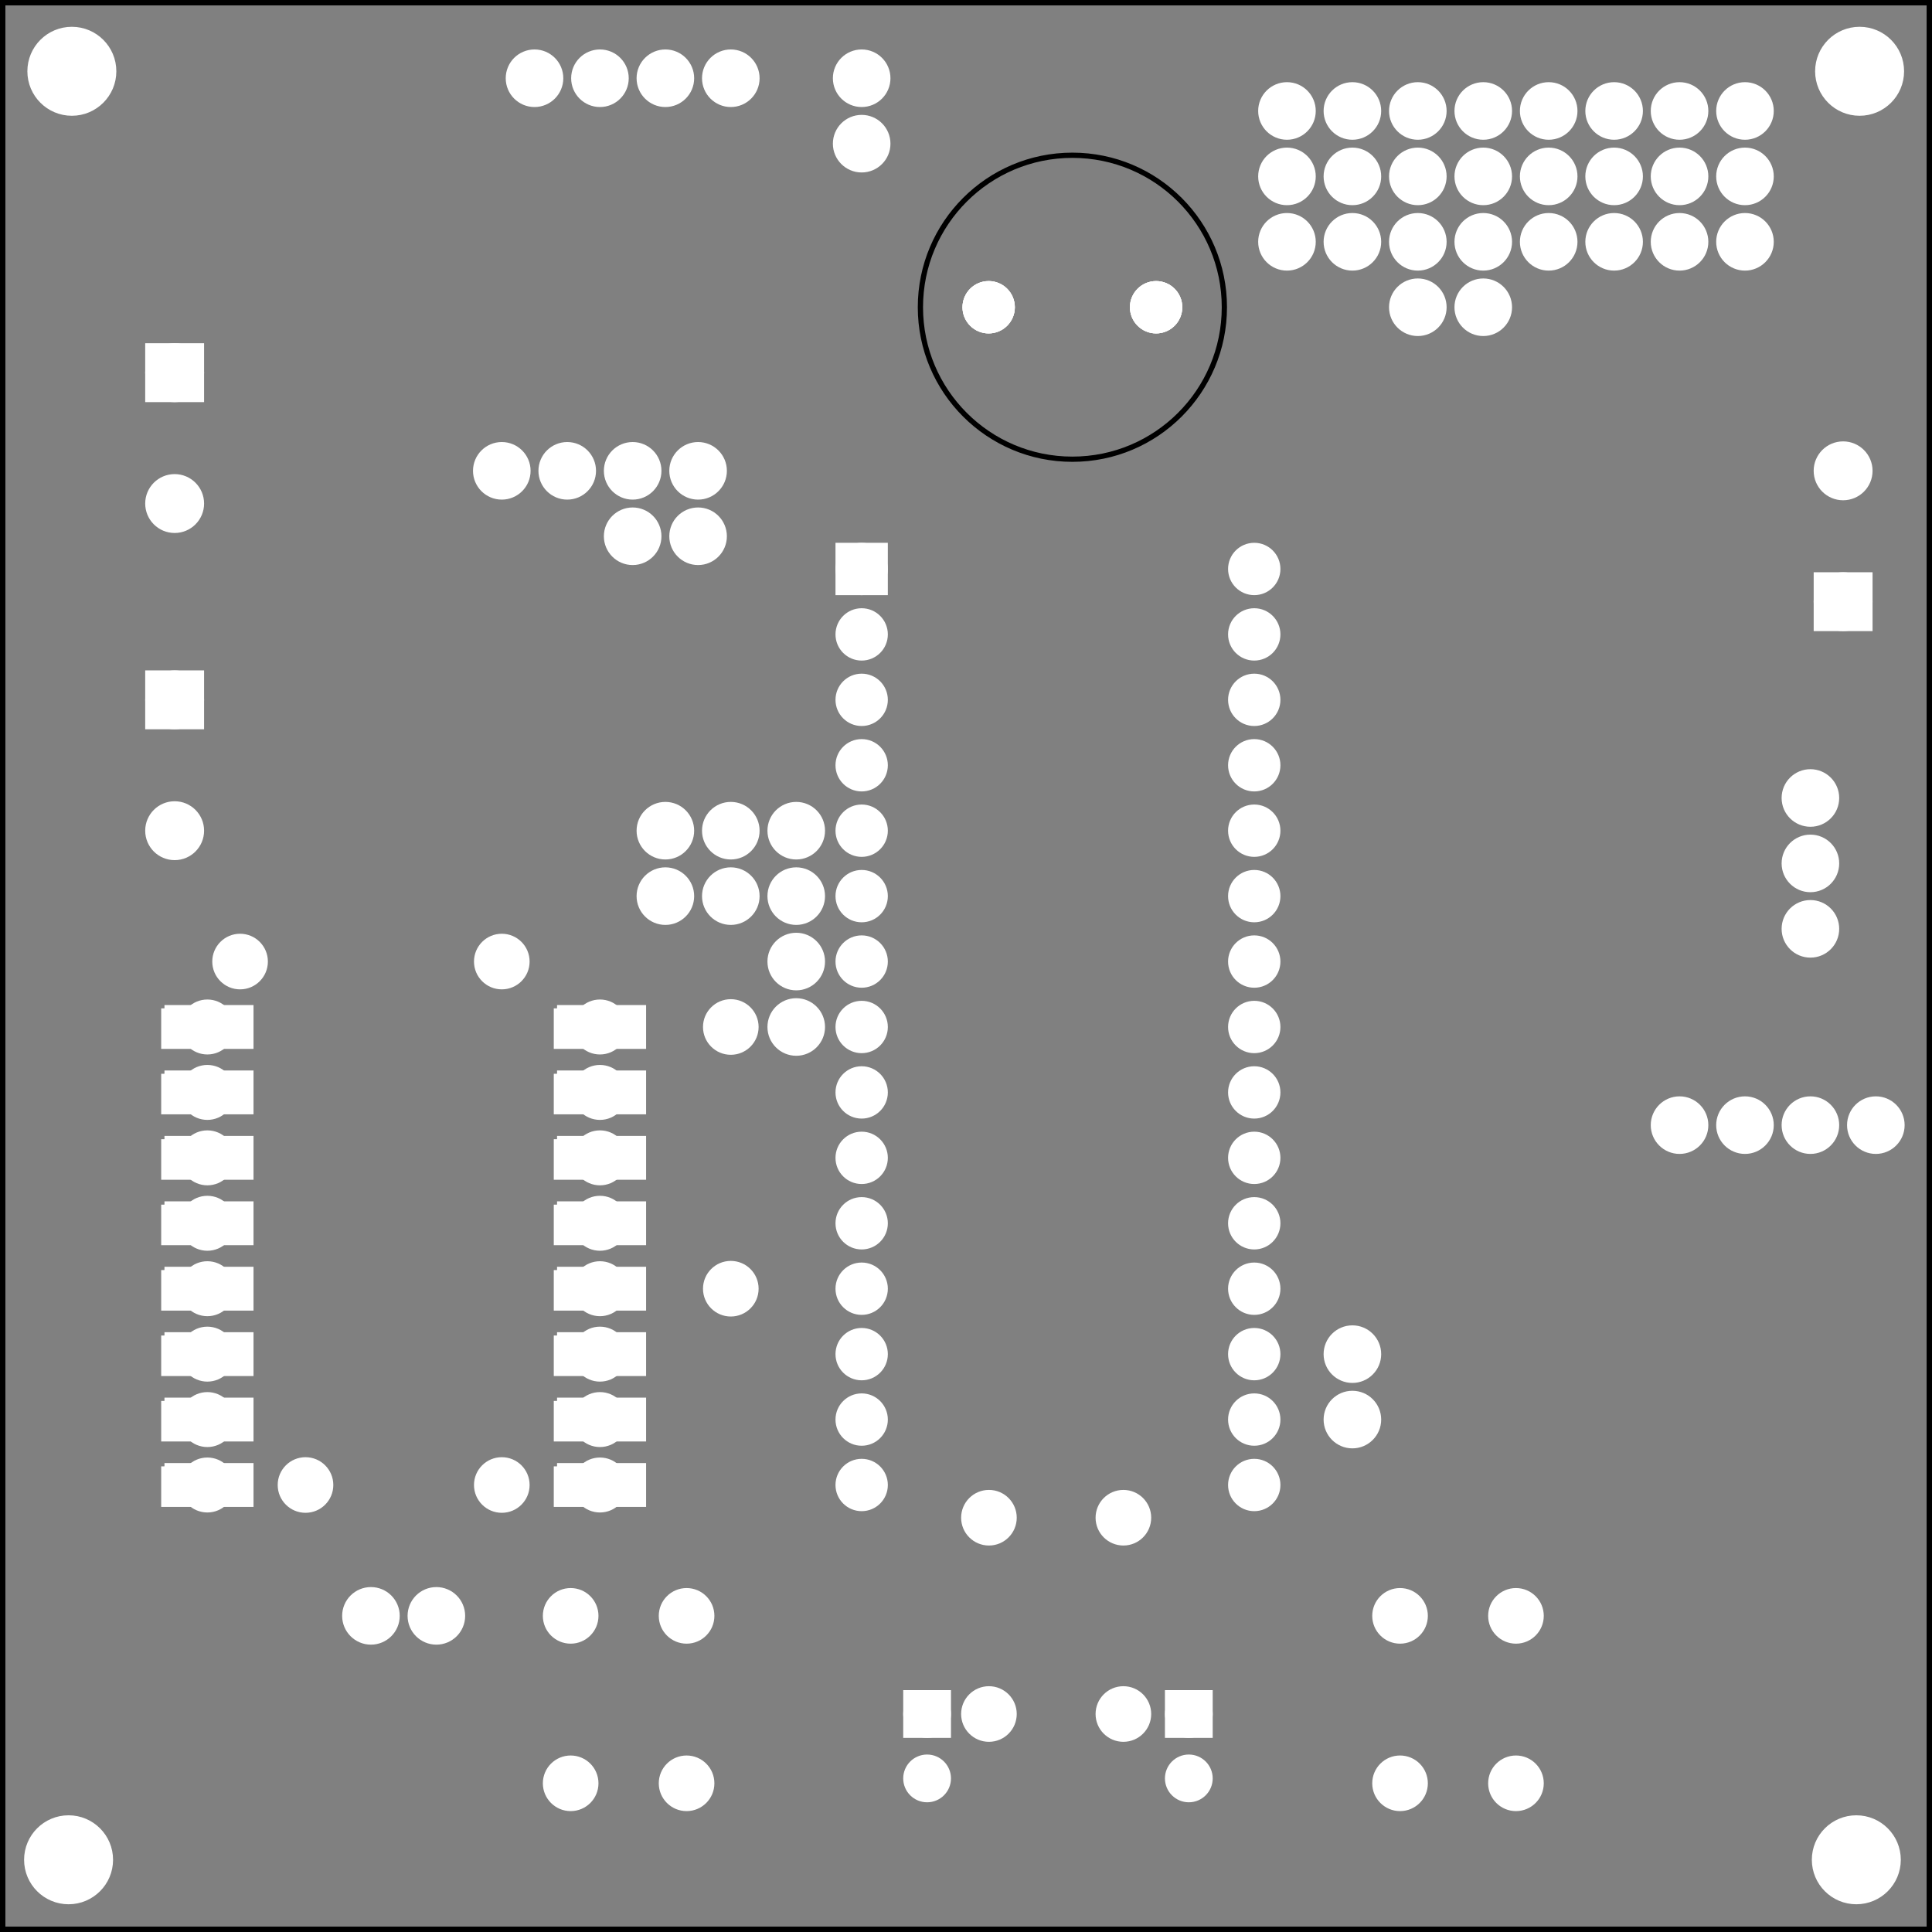 <?xml version='1.0' encoding='UTF-8' standalone='no'?>
<!-- Created with Fritzing (http://www.fritzing.org/) -->
<svg xmlns="http://www.w3.org/2000/svg" width="2.953in" baseProfile="tiny"  version="1.2" xmlns:svg="http://www.w3.org/2000/svg" height="2.953in" x="0in" viewBox="0 0 212.598 212.598" y="0in">
 <rect x="0" y="0" width="212.598" height="212.598" fill="#808080" stroke="none"/>
 <g partID="57641">
  <g id="silkscreen0">
   <rect stroke-width="0.576" width="212.022" stroke="black" fill="none" height="212.022" x="0.288" y="0.288"/>
  </g>
 </g>
 <g partID="57640">
  <g id="board">
   <rect stroke-width="0.5" width="212.022" stroke="black" fill-opacity="0.5" fill="none" height="212.022" id="boardoutline" x="0.288" y="0.288"/>
  </g>
 </g>
 <g partID="57641">
  <g id="silkscreen0">
   <rect stroke-width="0.576" width="212.022" stroke="black" fill="none" height="212.022" x="0.288" y="0.288"/>
  </g>
 </g>
 <g partID="855790511">
  <g transform="translate(100.993,16.797)">
   <g flipped="1" id="silkscreen0">
    <g transform="matrix(-1, 0, 0, 1, 34.025, 0)">
     <g>
      <g>
       <g>
        <circle stroke-width="0.576" cx="17.012" stroke="black" class="other" cy="17.012" fill="none" r="16.724"/>
       </g>
      </g>
     </g>
    </g>
   </g>
  </g>
 </g>
 <g partID="58130">
  <g transform="translate(91.218,51.81)">
   <g id="copper0">
    <circle stroke-width="1.944" cx="3.6" stroke="white" cy="10.8" fill="white" id="connector16pad" r="1.908"/>
    <rect stroke-width="1.944" width="3.814" stroke="white" fill="white" height="3.816" x="1.692" y="8.892"/>
    <circle stroke-width="1.944" cx="3.6" stroke="white" cy="18" fill="white" id="connector17pad" r="1.908"/>
    <circle stroke-width="1.944" cx="3.6" stroke="white" cy="25.2" fill="white" id="connector18pad" r="1.908"/>
    <circle stroke-width="1.944" cx="3.6" stroke="white" cy="32.4" fill="white" id="connector19pad" r="1.908"/>
    <circle stroke-width="1.944" cx="3.6" stroke="white" cy="39.6" fill="white" id="connector20pad" r="1.908"/>
    <circle stroke-width="1.944" cx="3.6" stroke="white" cy="46.8" fill="white" id="connector21pad" r="1.908"/>
    <circle stroke-width="1.944" cx="3.6" stroke="white" cy="54" fill="white" id="connector22pad" r="1.908"/>
    <circle stroke-width="1.944" cx="3.6" stroke="white" cy="61.2" fill="white" id="connector23pad" r="1.908"/>
    <circle stroke-width="1.944" cx="3.6" stroke="white" cy="68.4" fill="white" id="connector24pad" r="1.908"/>
    <circle stroke-width="1.944" cx="3.6" stroke="white" cy="75.6" fill="white" id="connector25pad" r="1.908"/>
    <circle stroke-width="1.944" cx="3.6" stroke="white" cy="82.8" fill="white" id="connector26pad" r="1.908"/>
    <circle stroke-width="1.944" cx="3.6" stroke="white" cy="90" fill="white" id="connector27pad" r="1.908"/>
    <circle stroke-width="1.944" cx="3.6" stroke="white" cy="97.2" fill="white" id="connector28pad" r="1.908"/>
    <circle stroke-width="1.944" cx="3.6" stroke="white" cy="104.4" fill="white" id="connector29pad" r="1.908"/>
    <circle stroke-width="1.944" cx="3.6" stroke="white" cy="111.6" fill="white" id="connector30pad" r="1.908"/>
    <circle stroke-width="1.944" cx="46.8" stroke="white" cy="10.8" fill="white" id="connector31pad" r="1.908"/>
    <circle stroke-width="1.944" cx="46.8" stroke="white" cy="18" fill="white" id="connector32pad" r="1.908"/>
    <circle stroke-width="1.944" cx="46.8" stroke="white" cy="25.2" fill="white" id="connector33pad" r="1.908"/>
    <circle stroke-width="1.944" cx="46.8" stroke="white" cy="32.4" fill="white" id="connector34pad" r="1.908"/>
    <circle stroke-width="1.944" cx="46.8" stroke="white" cy="39.6" fill="white" id="connector35pad" r="1.908"/>
    <circle stroke-width="1.944" cx="46.8" stroke="white" cy="46.8" fill="white" id="connector36pad" r="1.908"/>
    <circle stroke-width="1.944" cx="46.8" stroke="white" cy="54" fill="white" id="connector37pad" r="1.908"/>
    <circle stroke-width="1.944" cx="46.8" stroke="white" cy="61.2" fill="white" id="connector38pad" r="1.908"/>
    <circle stroke-width="1.944" cx="46.8" stroke="white" cy="68.4" fill="white" id="connector39pad" r="1.908"/>
    <circle stroke-width="1.944" cx="46.8" stroke="white" cy="75.6" fill="white" id="connector40pad" r="1.908"/>
    <circle stroke-width="1.944" cx="46.8" stroke="white" cy="82.8" fill="white" id="connector41pad" r="1.908"/>
    <circle stroke-width="1.944" cx="46.8" stroke="white" cy="90" fill="white" id="connector42pad" r="1.908"/>
    <circle stroke-width="1.944" cx="46.8" stroke="white" cy="97.2" fill="white" id="connector43pad" r="1.908"/>
    <circle stroke-width="1.944" cx="46.8" stroke="white" cy="104.4" fill="white" id="connector44pad" r="1.908"/>
    <circle stroke-width="1.944" cx="46.8" stroke="white" cy="111.6" fill="white" id="connector45pad" r="1.908"/>
   </g>
  </g>
 </g>
 <g partID="855678860">
  <g transform="translate(15.618,109.41)">
   <g id="copper0">
    <circle stroke-width="1.944" cx="7.2" stroke="white" cy="54" connectorname="GND" fill="white" r="2.052" id="connector6pad"/>
    <path stroke-width="0.72" d="m2.48,51.948,9.439,0,0,4.104,-9.439,0,0,-4.104M5.148,54a2.052,2.052,0,1,0,4.104,0,2.052,2.052,0,1,0,-4.104,0z" stroke="white" fill="white"/>
    <circle stroke-width="1.944" cx="7.2" stroke="white" cy="46.8" connectorname="B01" fill="white" r="2.052" id="connector7pad"/>
    <path stroke-width="0.72" d="m2.48,44.748,9.439,0,0,4.104,-9.439,0,0,-4.104M5.148,46.8a2.052,2.052,0,1,0,4.104,0,2.052,2.052,0,1,0,-4.104,0z" stroke="white" fill="white"/>
    <circle stroke-width="1.944" cx="7.2" stroke="white" cy="39.6" connectorname="B02" fill="white" r="2.052" id="connector8pad"/>
    <path stroke-width="0.72" d="m2.48,37.548,9.439,0,0,4.104,-9.439,0,0,-4.104M5.148,39.6a2.052,2.052,0,1,0,4.104,0,2.052,2.052,0,1,0,-4.104,0z" stroke="white" fill="white"/>
    <circle stroke-width="1.944" cx="7.2" stroke="white" cy="32.4" connectorname="A02" fill="white" r="2.052" id="connector9pad"/>
    <path stroke-width="0.72" d="m2.48,30.348,9.439,0,0,4.104,-9.439,0,0,-4.104M5.148,32.4a2.052,2.052,0,1,0,4.104,0,2.052,2.052,0,1,0,-4.104,0z" stroke="white" fill="white"/>
    <circle stroke-width="1.944" cx="7.2" stroke="white" cy="25.2" connectorname="A01" fill="white" r="2.052" id="connector10pad"/>
    <path stroke-width="0.72" d="m2.48,23.148,9.439,0,0,4.104,-9.439,0,0,-4.104M5.148,25.2a2.052,2.052,0,1,0,4.104,0,2.052,2.052,0,1,0,-4.104,0z" stroke="white" fill="white"/>
    <circle stroke-width="1.944" cx="7.2" stroke="white" cy="18" connectorname="GND" fill="white" r="2.052" id="connector11pad"/>
    <path stroke-width="0.72" d="m2.48,15.948,9.439,0,0,4.104,-9.439,0,0,-4.104M5.148,18a2.052,2.052,0,1,0,4.104,0,2.052,2.052,0,1,0,-4.104,0z" stroke="white" fill="white"/>
    <circle stroke-width="1.944" cx="7.2" stroke="white" cy="10.8" connectorname="VCC" fill="white" r="2.052" id="connector12pad"/>
    <path stroke-width="0.72" d="m2.48,8.748,9.439,0,0,4.104,-9.439,0,0,-4.104M5.148,10.8a2.052,2.052,0,1,0,4.104,0,2.052,2.052,0,1,0,-4.104,0z" stroke="white" fill="white"/>
    <circle stroke-width="1.944" cx="7.2" stroke="white" cy="3.6" connectorname="VM" fill="white" r="2.052" id="connector13pad"/>
    <path stroke-width="0.72" d="m2.48,1.548,9.439,0,0,4.104,-9.439,0,0,-4.104M5.148,3.6a2.052,2.052,0,1,0,4.104,0,2.052,2.052,0,1,0,-4.104,0z" stroke="white" fill="white"/>
    <circle stroke-width="1.944" cx="50.4" stroke="white" cy="3.6" connectorname="PWMA" fill="white" r="2.052" id="connector14pad"/>
    <path stroke-width="0.72" d="m45.68,1.548,9.439,0,0,4.104,-9.439,0,0,-4.104M48.348,3.6a2.052,2.052,0,1,0,4.104,0,2.052,2.052,0,1,0,-4.104,0z" stroke="white" fill="white"/>
    <circle stroke-width="1.944" cx="50.4" stroke="white" cy="10.8" connectorname="AIN2" fill="white" r="2.052" id="connector15pad"/>
    <path stroke-width="0.72" d="m45.68,8.748,9.439,0,0,4.104,-9.439,0,0,-4.104M48.348,10.8a2.052,2.052,0,1,0,4.104,0,2.052,2.052,0,1,0,-4.104,0z" stroke="white" fill="white"/>
    <circle stroke-width="1.944" cx="50.4" stroke="white" cy="18" connectorname="AIN1" fill="white" r="2.052" id="connector16pad"/>
    <path stroke-width="0.72" d="m45.68,15.948,9.439,0,0,4.104,-9.439,0,0,-4.104M48.348,18a2.052,2.052,0,1,0,4.104,0,2.052,2.052,0,1,0,-4.104,0z" stroke="white" fill="white"/>
    <circle stroke-width="1.944" cx="50.4" stroke="white" cy="25.2" connectorname="STBY" fill="white" r="2.052" id="connector17pad"/>
    <path stroke-width="0.72" d="m45.68,23.148,9.439,0,0,4.104,-9.439,0,0,-4.104M48.348,25.2a2.052,2.052,0,1,0,4.104,0,2.052,2.052,0,1,0,-4.104,0z" stroke="white" fill="white"/>
    <circle stroke-width="1.944" cx="50.4" stroke="white" cy="32.4" connectorname="BIN1" fill="white" r="2.052" id="connector18pad"/>
    <path stroke-width="0.72" d="m45.68,30.348,9.439,0,0,4.104,-9.439,0,0,-4.104M48.348,32.4a2.052,2.052,0,1,0,4.104,0,2.052,2.052,0,1,0,-4.104,0z" stroke="white" fill="white"/>
    <circle stroke-width="1.944" cx="50.4" stroke="white" cy="39.6" connectorname="BIN2" fill="white" r="2.052" id="connector19pad"/>
    <path stroke-width="0.72" d="m45.68,37.548,9.439,0,0,4.104,-9.439,0,0,-4.104M48.348,39.6a2.052,2.052,0,1,0,4.104,0,2.052,2.052,0,1,0,-4.104,0z" stroke="white" fill="white"/>
    <circle stroke-width="1.944" cx="50.4" stroke="white" cy="46.8" connectorname="PWMB" fill="white" r="2.052" id="connector20pad"/>
    <path stroke-width="0.72" d="m45.68,44.748,9.439,0,0,4.104,-9.439,0,0,-4.104M48.348,46.8a2.052,2.052,0,1,0,4.104,0,2.052,2.052,0,1,0,-4.104,0z" stroke="white" fill="white"/>
    <circle stroke-width="1.944" cx="50.4" stroke="white" cy="54" connectorname="GND" fill="white" r="2.052" id="connector21pad"/>
    <path stroke-width="0.72" d="m45.68,51.948,9.439,0,0,4.104,-9.439,0,0,-4.104M48.348,54a2.052,2.052,0,1,0,4.104,0,2.052,2.052,0,1,0,-4.104,0z" stroke="white" fill="white"/>
   </g>
  </g>
 </g>
 <g partID="855733420">
  <g transform="translate(21.666,101.058)">
   <g id="copper0">
    <circle stroke-width="2.16" cx="33.552" stroke="white" cy="4.752" fill="white" r="1.98" id="connector0pad"/>
    <circle stroke-width="2.16" cx="4.752" stroke="white" cy="4.752" fill="white" r="1.98" id="connector1pad"/>
   </g>
  </g>
 </g>
 <g partID="855679240">
  <g transform="translate(75.666,108.258)">
   <g id="copper0">
    <circle stroke-width="2.16" cx="4.752" stroke="white" cy="33.552" fill="white" r="1.98" id="connector0pad"/>
    <circle stroke-width="2.16" cx="4.752" stroke="white" cy="4.752" fill="white" r="1.98" id="connector1pad"/>
   </g>
  </g>
 </g>
 <g partID="855680690">
  <g transform="translate(14.898,33.09)">
   <g id="copper0">
    <g id="copper1">
     <g id="connector0pin">
      <rect stroke-width="2.16" width="4.319" stroke="white" fill="white" height="4.32" id="square" x="2.16" y="5.76"/>
      <circle stroke-width="2.16" cx="4.32" stroke="white" cy="7.92" fill="white" r="2.16"/>
     </g>
     <circle stroke-width="2.16" cx="4.32" stroke="white" cy="22.32" fill="white" id="connector1pin" r="2.16"/>
    </g>
   </g>
  </g>
 </g>
 <g partID="855680660">
  <g transform="translate(14.898,69.09)">
   <g id="copper0">
    <g id="copper1">
     <g id="connector0pin">
      <rect stroke-width="2.16" width="4.319" stroke="white" fill="white" height="4.32" id="square" x="2.16" y="5.76"/>
      <circle stroke-width="2.16" cx="4.32" stroke="white" cy="7.92" fill="white" r="2.16"/>
     </g>
     <circle stroke-width="2.16" cx="4.32" stroke="white" cy="22.32" fill="white" id="connector1pin" r="2.16"/>
    </g>
   </g>
  </g>
 </g>
 <g partID="855681790">
  <g transform="translate(207.137,74.13)">
   <g transform="matrix(-1,0,0,-1,0,0)">
    <g id="copper0">
     <g id="copper1">
      <g id="connector0pin">
       <rect stroke-width="2.16" width="4.319" stroke="white" fill="white" height="4.32" id="square" x="2.16" y="5.76"/>
       <circle stroke-width="2.16" cx="4.32" stroke="white" cy="7.92" fill="white" r="2.16"/>
      </g>
      <circle stroke-width="2.16" cx="4.32" stroke="white" cy="22.32" fill="white" id="connector1pin" r="2.16"/>
     </g>
    </g>
   </g>
  </g>
 </g>
 <g partID="855715190">
  <g transform="translate(81.858,46.77)">
   <g transform="matrix(0,1,-1,0,0,0)">
    <g id="copper0">
     <circle stroke-width="2.16" cx="5.04" stroke="white" cy="5.04" fill="white" id="connector0pin" r="2.088"/>
     <circle stroke-width="2.16" cx="5.04" stroke="white" cy="12.24" fill="white" id="connector1pin" r="2.088"/>
     <circle stroke-width="2.16" cx="5.04" stroke="white" cy="19.44" fill="white" id="connector2pin" r="2.088"/>
     <circle stroke-width="2.16" cx="5.04" stroke="white" cy="26.64" fill="white" id="connector3pin" r="2.088"/>
    </g>
   </g>
  </g>
 </g>
 <g partID="855683510">
  <g transform="translate(53.058,172.77)">
   <g transform="matrix(0,1,-1,0,0,0)">
    <g id="copper0">
     <circle stroke-width="2.16" cx="5.04" stroke="white" cy="5.04" fill="white" id="connector0pin" r="2.088"/>
     <circle stroke-width="2.16" cx="5.04" stroke="white" cy="12.24" fill="white" id="connector1pin" r="2.088"/>
    </g>
   </g>
  </g>
 </g>
 <g partID="855681900">
  <g transform="translate(194.178,82.77)">
   <g id="copper0">
    <circle stroke-width="2.16" cx="5.04" stroke="white" cy="5.04" fill="white" id="connector0pin" r="2.088"/>
    <circle stroke-width="2.16" cx="5.04" stroke="white" cy="12.24" fill="white" id="connector1pin" r="2.088"/>
    <circle stroke-width="2.16" cx="5.04" stroke="white" cy="19.44" fill="white" id="connector2pin" r="2.088"/>
   </g>
  </g>
 </g>
 <g partID="855698020">
  <g transform="translate(136.578,31.65)">
   <g transform="matrix(0,-1,1,0,0,0)">
    <g id="copper0">
     <circle stroke-width="2.16" cx="5.04" stroke="white" cy="5.04" fill="white" id="connector0pin" r="2.088"/>
     <circle stroke-width="2.16" cx="5.04" stroke="white" cy="12.24" fill="white" id="connector1pin" r="2.088"/>
     <circle stroke-width="2.16" cx="5.04" stroke="white" cy="19.44" fill="white" id="connector2pin" r="2.088"/>
     <circle stroke-width="2.16" cx="5.04" stroke="white" cy="26.64" fill="white" id="connector3pin" r="2.088"/>
     <circle stroke-width="2.16" cx="5.04" stroke="white" cy="33.84" fill="white" id="connector4pin" r="2.088"/>
     <circle stroke-width="2.16" cx="5.04" stroke="white" cy="41.04" fill="white" id="connector5pin" r="2.088"/>
     <circle stroke-width="2.16" cx="5.04" stroke="white" cy="48.24" fill="white" id="connector6pin" r="2.088"/>
     <circle stroke-width="2.16" cx="5.04" stroke="white" cy="55.44" fill="white" id="connector7pin" r="2.088"/>
    </g>
   </g>
  </g>
 </g>
 <g partID="855697320">
  <g transform="translate(136.578,24.45)">
   <g transform="matrix(0,-1,1,0,0,0)">
    <g id="copper0">
     <circle stroke-width="2.16" cx="5.04" stroke="white" cy="5.04" fill="white" id="connector0pin" r="2.088"/>
     <circle stroke-width="2.16" cx="5.04" stroke="white" cy="12.24" fill="white" id="connector1pin" r="2.088"/>
     <circle stroke-width="2.16" cx="5.04" stroke="white" cy="19.44" fill="white" id="connector2pin" r="2.088"/>
     <circle stroke-width="2.16" cx="5.04" stroke="white" cy="26.64" fill="white" id="connector3pin" r="2.088"/>
     <circle stroke-width="2.16" cx="5.04" stroke="white" cy="33.84" fill="white" id="connector4pin" r="2.088"/>
     <circle stroke-width="2.16" cx="5.04" stroke="white" cy="41.04" fill="white" id="connector5pin" r="2.088"/>
     <circle stroke-width="2.16" cx="5.04" stroke="white" cy="48.24" fill="white" id="connector6pin" r="2.088"/>
     <circle stroke-width="2.16" cx="5.04" stroke="white" cy="55.44" fill="white" id="connector7pin" r="2.088"/>
    </g>
   </g>
  </g>
 </g>
 <g partID="855695050">
  <g transform="translate(136.578,17.25)">
   <g transform="matrix(0,-1,1,0,0,0)">
    <g id="copper0">
     <circle stroke-width="2.16" cx="5.04" stroke="white" cy="5.04" fill="white" id="connector0pin" r="2.088"/>
     <circle stroke-width="2.16" cx="5.04" stroke="white" cy="12.24" fill="white" id="connector1pin" r="2.088"/>
     <circle stroke-width="2.16" cx="5.04" stroke="white" cy="19.44" fill="white" id="connector2pin" r="2.088"/>
     <circle stroke-width="2.16" cx="5.04" stroke="white" cy="26.64" fill="white" id="connector3pin" r="2.088"/>
     <circle stroke-width="2.16" cx="5.04" stroke="white" cy="33.84" fill="white" id="connector4pin" r="2.088"/>
     <circle stroke-width="2.16" cx="5.04" stroke="white" cy="41.04" fill="white" id="connector5pin" r="2.088"/>
     <circle stroke-width="2.16" cx="5.04" stroke="white" cy="48.24" fill="white" id="connector6pin" r="2.088"/>
     <circle stroke-width="2.16" cx="5.04" stroke="white" cy="55.44" fill="white" id="connector7pin" r="2.088"/>
    </g>
   </g>
  </g>
 </g>
 <g partID="855704080">
  <g transform="translate(143.778,143.97)">
   <g id="copper0">
    <circle stroke-width="2.16" cx="5.04" stroke="white" cy="5.04" fill="white" id="connector0pin" r="2.088"/>
    <circle stroke-width="2.16" cx="5.04" stroke="white" cy="12.24" fill="white" id="connector1pin" r="2.088"/>
   </g>
  </g>
 </g>
 <g partID="855704280">
  <g transform="translate(59.95,198.656)">
   <g transform="matrix(0,-1,1,0,0,0)">
    <g id="copper0">
     <circle stroke-width="2.16" cx="20.846" stroke="white" cy="15.602" fill="white" id="connector0pad" r="1.98"/>
     <circle stroke-width="2.16" cx="2.421" stroke="white" cy="15.602" fill="white" id="connector1pad" r="1.98"/>
     <circle stroke-width="2.16" cx="20.846" stroke="white" cy="2.846" fill="white" id="connector2pad" r="1.98"/>
     <circle stroke-width="2.16" cx="2.421" stroke="white" cy="2.846" fill="white" id="connector3pad" r="1.98"/>
    </g>
   </g>
  </g>
 </g>
 <g partID="855704250">
  <g transform="translate(151.215,198.656)">
   <g transform="matrix(0,-1,1,0,0,0)">
    <g id="copper0">
     <circle stroke-width="2.16" cx="20.846" stroke="white" cy="15.602" fill="white" id="connector0pad" r="1.98"/>
     <circle stroke-width="2.16" cx="2.421" stroke="white" cy="15.602" fill="white" id="connector1pad" r="1.98"/>
     <circle stroke-width="2.16" cx="20.846" stroke="white" cy="2.846" fill="white" id="connector2pad" r="1.98"/>
     <circle stroke-width="2.16" cx="2.421" stroke="white" cy="2.846" fill="white" id="connector3pad" r="1.98"/>
    </g>
   </g>
  </g>
 </g>
 <g partID="855795800">
  <g transform="translate(82.578,86.37)">
   <g id="copper0">
    <circle stroke-width="2.16" cx="5.04" stroke="white" cy="5.04" fill="white" id="connector0pin" r="2.088"/>
    <circle stroke-width="2.16" cx="5.04" stroke="white" cy="12.24" fill="white" id="connector1pin" r="2.088"/>
    <circle stroke-width="2.16" cx="5.04" stroke="white" cy="19.44" fill="white" id="connector2pin" r="2.088"/>
    <circle stroke-width="2.16" cx="5.04" stroke="white" cy="26.64" fill="white" id="connector3pin" r="2.088"/>
   </g>
  </g>
 </g>
 <g partID="855720010">
  <g transform="translate(68.178,86.37)">
   <g id="copper0">
    <circle stroke-width="2.16" cx="5.04" stroke="white" cy="5.04" fill="white" id="connector0pin" r="2.088"/>
    <circle stroke-width="2.16" cx="5.04" stroke="white" cy="12.24" fill="white" id="connector1pin" r="2.088"/>
   </g>
  </g>
 </g>
 <g partID="855719920">
  <g transform="translate(75.378,86.37)">
   <g id="copper0">
    <circle stroke-width="2.16" cx="5.04" stroke="white" cy="5.04" fill="white" id="connector0pin" r="2.088"/>
    <circle stroke-width="2.16" cx="5.04" stroke="white" cy="12.24" fill="white" id="connector1pin" r="2.088"/>
   </g>
  </g>
 </g>
 <g partID="855726820">
  <g transform="translate(179.778,128.85)">
   <g transform="matrix(0,-1,1,0,0,0)">
    <g id="copper0" gorn="0.2.0">
     <circle stroke-width="2.16" cx="5.04" stroke="white" cy="5.04" fill="white" id="connector0pin" r="2.088" gorn="0.2.0.0"/>
     <circle stroke-width="2.16" cx="5.04" stroke="white" cy="12.24" fill="white" id="connector1pin" r="2.088" gorn="0.2.0.1"/>
     <circle stroke-width="2.16" cx="5.04" stroke="white" cy="19.44" fill="white" id="connector2pin" r="2.088" gorn="0.2.0.2"/>
     <circle stroke-width="2.16" cx="5.04" stroke="white" cy="26.64" fill="white" id="connector3pin" r="2.088" gorn="0.2.0.3"/>
    </g>
   </g>
  </g>
 </g>
 <g partID="855739360">
  <g transform="translate(139.605,199.243)">
   <g transform="matrix(-1,0,0,-1,0,0)">
    <g id="copper0">
     <g id="copper1">
      <circle stroke-width="1.854" cx="8.787" stroke="white" cy="10.634" fill="white" id="connector1pad" r="1.701"/>
      <rect stroke-width="1.854" width="3.402" stroke="white" fill="white" height="3.402" x="7.086" y="8.933"/>
      <circle stroke-width="1.854" cx="8.787" stroke="white" cy="3.546" fill="white" id="connector0pad" r="1.701"/>
     </g>
    </g>
   </g>
  </g>
 </g>
 <g partID="855735420">
  <g transform="translate(110.805,199.243)">
   <g transform="matrix(-1,0,0,-1,0,0)">
    <g id="copper0">
     <g id="copper1">
      <circle stroke-width="1.854" cx="8.787" stroke="white" cy="10.634" fill="white" id="connector1pad" r="1.701"/>
      <rect stroke-width="1.854" width="3.402" stroke="white" fill="white" height="3.402" x="7.086" y="8.933"/>
      <circle stroke-width="1.854" cx="8.787" stroke="white" cy="3.546" fill="white" id="connector0pad" r="1.701"/>
     </g>
    </g>
   </g>
  </g>
 </g>
 <g partID="855742870">
  <g transform="translate(120.918,191.31)">
   <g transform="matrix(0,-1,1,0,0,0)">
    <g id="copper0">
     <g id="copper1">
      <!-- <rect width="55" x="10" y="10" fill="none" height="55" stroke="rgb(255, 191, 0)" stroke-width="20" /> -->
      <circle stroke-width="2.16" cx="2.7" stroke="white" cy="2.7" fill="white" r="1.98" id="connector0pin"/>
      <circle stroke-width="2.16" cx="24.3" stroke="white" cy="2.7" fill="white" r="1.98" id="connector1pin"/>
     </g>
    </g>
   </g>
  </g>
 </g>
 <g partID="855742770">
  <g transform="translate(106.122,191.31)">
   <g transform="matrix(0,-1,1,0,0,0)">
    <g id="copper0">
     <g id="copper1">
      <!-- <rect width="55" x="10" y="10" fill="none" height="55" stroke="rgb(255, 191, 0)" stroke-width="20" /> -->
      <circle stroke-width="2.16" cx="2.7" stroke="white" cy="2.7" fill="white" r="1.98" id="connector0pin"/>
      <circle stroke-width="2.16" cx="24.3" stroke="white" cy="2.7" fill="white" r="1.98" id="connector1pin"/>
     </g>
    </g>
   </g>
  </g>
 </g>
 <g partID="855761030">
  <g transform="translate(150.978,38.85)">
   <g transform="matrix(0,-1,1,0,0,0)">
    <g id="copper0">
     <circle stroke-width="2.16" cx="5.04" stroke="white" cy="5.04" fill="white" id="connector0pin" r="2.088"/>
     <circle stroke-width="2.16" cx="5.04" stroke="white" cy="12.24" fill="white" id="connector1pin" r="2.088"/>
    </g>
   </g>
  </g>
 </g>
 <g partID="855761740">
  <g transform="translate(64.578,64.05)">
   <g transform="matrix(0,-1,1,0,0,0)">
    <g id="copper0">
     <circle stroke-width="2.16" cx="5.04" stroke="white" cy="5.04" fill="white" id="connector0pin" r="2.088"/>
     <circle stroke-width="2.16" cx="5.04" stroke="white" cy="12.24" fill="white" id="connector1pin" r="2.088"/>
    </g>
   </g>
  </g>
 </g>
 <g partID="855762310">
  <g transform="translate(53.778,13.65)">
   <g transform="matrix(0,-1,1,0,0,0)">
    <g id="copper0">
     <circle stroke-width="2.16" cx="5.04" stroke="white" cy="5.04" fill="white" id="connector0pin" r="2.088"/>
     <circle stroke-width="2.16" cx="5.04" stroke="white" cy="12.24" fill="white" id="connector1pin" r="2.088"/>
     <circle stroke-width="2.16" cx="5.04" stroke="white" cy="19.44" fill="white" id="connector2pin" r="2.088"/>
     <circle stroke-width="2.16" cx="5.04" stroke="white" cy="26.64" fill="white" id="connector3pin" r="2.088"/>
    </g>
   </g>
  </g>
 </g>
 <g partID="855762260">
  <g transform="translate(99.858,20.85)">
   <g transform="matrix(-1,0,0,-1,0,0)">
    <g id="copper0">
     <circle stroke-width="2.16" cx="5.04" stroke="white" cy="5.04" fill="white" id="connector0pin" r="2.088"/>
     <circle stroke-width="2.16" cx="5.04" stroke="white" cy="12.24" fill="white" id="connector1pin" r="2.088"/>
    </g>
   </g>
  </g>
 </g>
 <g partID="855785500">
  <g transform="translate(28.866,158.658)">
   <g id="copper0">
    <circle stroke-width="2.16" cx="4.752" stroke="white" cy="4.752" fill="white" r="1.98" id="connector0pad"/>
    <circle stroke-width="2.16" cx="26.352" stroke="white" cy="4.752" fill="white" r="1.98" id="connector1pad"/>
   </g>
  </g>
 </g>
 <g partID="855790510">
  <g transform="translate(100.993,16.797)">
   <g flipped="1" id="copper0">
    <g transform="matrix(-1, 0, 0, 1, 34.025, 0)">
     <g>
      <g>
       <g>
        <circle stroke-width="1.964" cx="7.8" stroke="white" connectorname="-" cy="17.012" fill="white" id="connector1pad" r="1.898"/>
        <circle stroke-width="1.964" cx="26.225" stroke="white" connectorname="+" cy="17.012" fill="white" id="connector0pad" r="1.898"/>
        <g id="copper0">
         <circle stroke-width="1.964" cx="7.8" stroke="white" connectorname="-" cy="17.012" fill="white" id="connector1pad" r="1.898"/>
         <circle stroke-width="1.964" cx="26.225" stroke="white" connectorname="+" cy="17.012" fill="white" id="connector0pad" r="1.898"/>
        </g>
       </g>
       <g>
        <circle stroke-width="1.964" cx="7.8" stroke="white" connectorname="-" cy="17.012" fill="white" id="connector1pad" r="1.898"/>
        <circle stroke-width="1.964" cx="26.225" stroke="white" connectorname="+" cy="17.012" fill="white" id="connector0pad" r="1.898"/>
       </g>
      </g>
     </g>
    </g>
   </g>
  </g>
 </g>
 <g partID="855801240">
  <g transform="translate(1.411,198.516)">
   <g id="copper0">
    <circle stroke-width="0.72" cx="6.135" stroke="white" cy="6.135" fill="white" r="4.535" id="nonconn0"/>
   </g>
  </g>
 </g>
 <g partID="855798510">
  <g transform="translate(1.772,1.709)">
   <g id="copper0">
    <circle stroke-width="0.72" cx="6.135" stroke="white" cy="6.135" fill="white" r="4.535" id="nonconn0"/>
   </g>
  </g>
 </g>
 <g partID="855801250">
  <g transform="translate(198.135,198.516)">
   <g id="copper0">
    <circle stroke-width="0.72" cx="6.135" stroke="white" cy="6.135" fill="white" r="4.535" id="nonconn0"/>
   </g>
  </g>
 </g>
 <g partID="855798540">
  <g transform="translate(198.496,1.709)">
   <g id="copper0">
    <circle stroke-width="0.72" cx="6.135" stroke="white" cy="6.135" fill="white" r="4.535" id="nonconn0"/>
   </g>
  </g>
 </g>
</svg>
